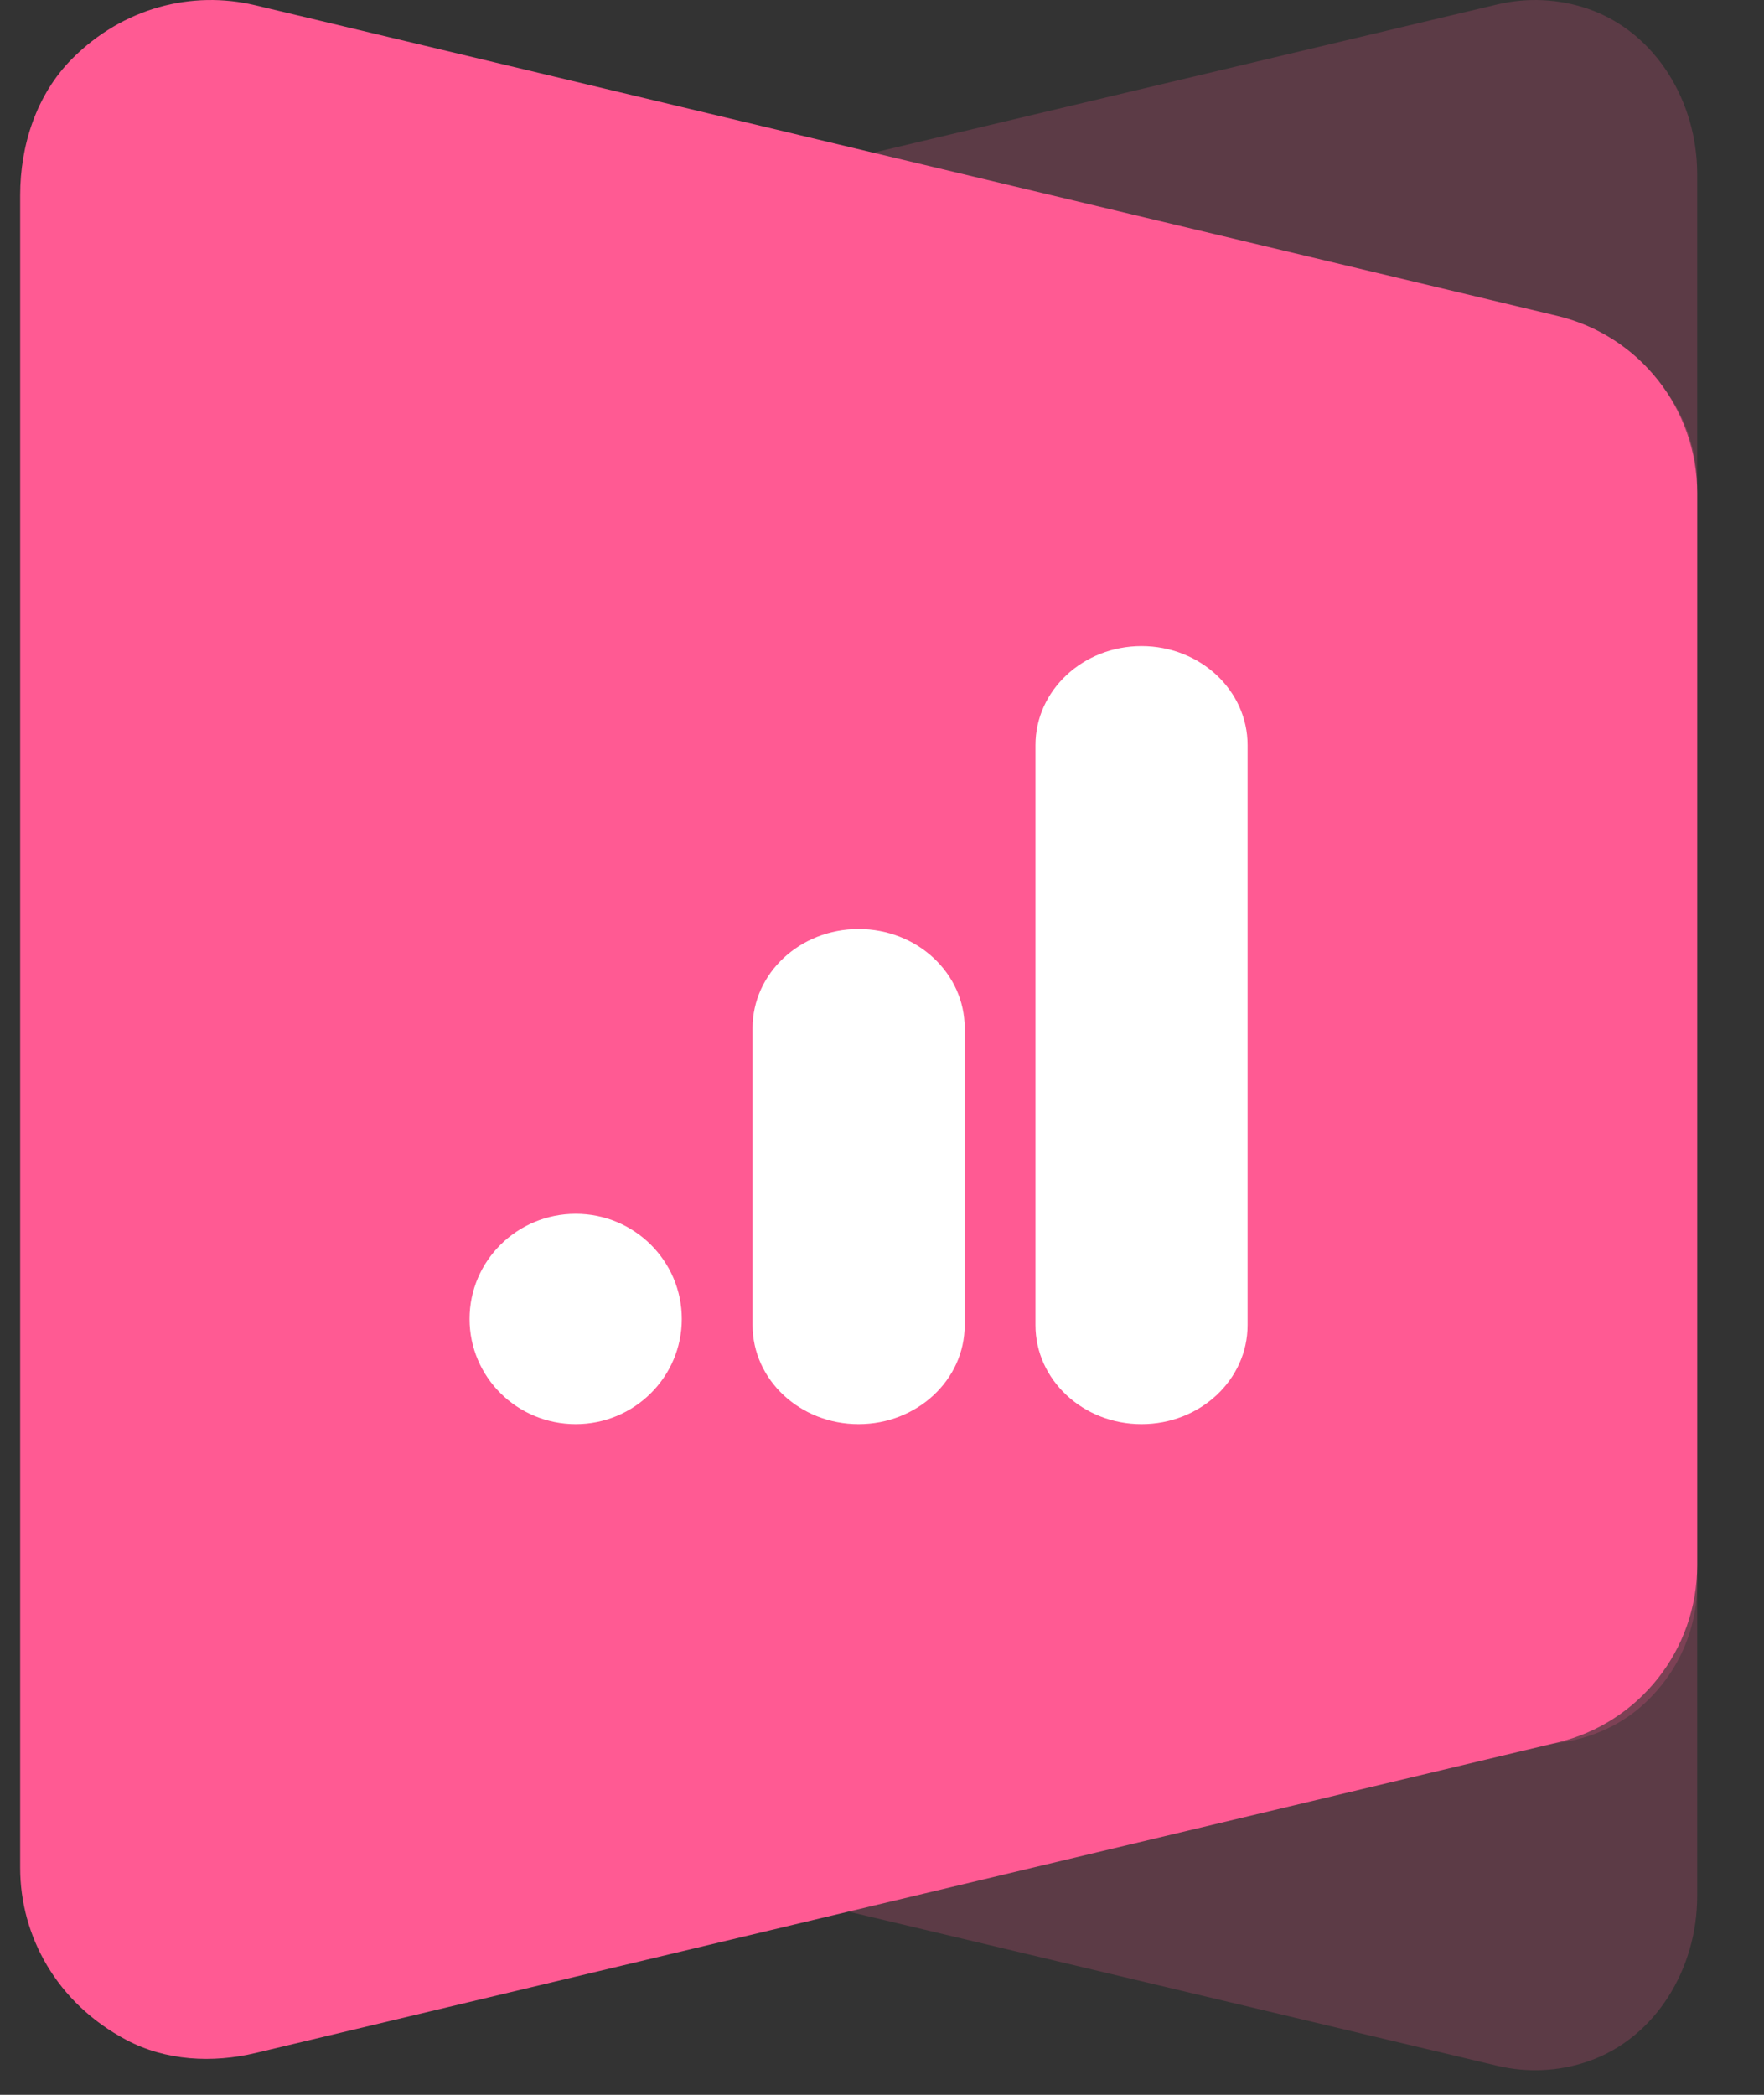 <svg xmlns="http://www.w3.org/2000/svg" width="16" height="19" viewBox="0 0 16 19">
  <rect x="0" y="0" width="16" height="19" fill="#333333" stroke="none"/>
  <g fill="none" fill-rule="evenodd" transform="translate(.183)">
    <path fill="#FF5A93" d="M13.399,18.737 L3.422,16.366 C2.745,16.205 2.266,15.601 2.266,14.906 L2.266,6.815 C2.266,6.12 2.745,5.516 3.422,5.355 L13.324,3.002 C13.812,2.886 14.344,2.978 14.717,3.312 C15.042,3.604 15.211,4.004 15.211,4.41 L15.211,17.2 C15.211,17.849 14.841,18.48 14.226,18.695 C13.957,18.789 13.67,18.801 13.399,18.737" opacity=".2"/>
    <path fill="#FF5A93" d="M13.399,0.04 L3.422,2.411 C2.745,2.572 2.266,3.176 2.266,3.871 L2.266,11.963 C2.266,12.657 2.745,13.261 3.422,13.422 L13.324,15.775 C13.812,15.891 14.344,15.8 14.717,15.465 C15.042,15.173 15.211,14.773 15.211,14.367 L15.211,1.577 C15.211,0.928 14.841,0.297 14.226,0.082 C13.957,-0.012 13.67,-0.024 13.399,0.04" opacity=".2"/>
    <path fill="#FF5A93" d="M2.129,0.047 L13.942,2.865 C14.686,3.042 15.211,3.707 15.211,4.472 L15.211,14.198 C15.211,14.963 14.686,15.628 13.942,15.805 L2.138,18.62 C1.744,18.714 1.321,18.692 0.963,18.502 C0.331,18.168 -9.9475983e-14,17.559 -9.9475983e-14,16.941 L-9.9475983e-14,1.771 C-9.9475983e-14,1.316 0.148,0.859 0.468,0.536 C0.934,0.066 1.562,-0.088 2.129,0.047"/>
    <path fill="#FFF" d="M6.001,11.963 C6.001,12.49 5.57,12.917 5.039,12.917 C4.507,12.917 4.076,12.49 4.076,11.963 C4.076,11.436 4.507,11.009 5.039,11.009 C5.57,11.009 6.001,11.436 6.001,11.963 L6.001,11.963 Z M6.643,12.019 L6.643,9.324 C6.643,8.828 7.073,8.426 7.605,8.426 C8.136,8.426 8.567,8.828 8.567,9.324 L8.567,12.019 C8.567,12.515 8.136,12.917 7.605,12.917 C7.073,12.917 6.643,12.515 6.643,12.019 L6.643,12.019 Z M9.209,6.758 C9.209,6.262 9.64,5.86 10.171,5.86 C10.703,5.86 11.133,6.262 11.133,6.758 L11.133,12.019 C11.133,12.515 10.703,12.917 10.171,12.917 C9.64,12.917 9.209,12.515 9.209,12.019 L9.209,6.758 Z"/>
  </g>
</svg>

